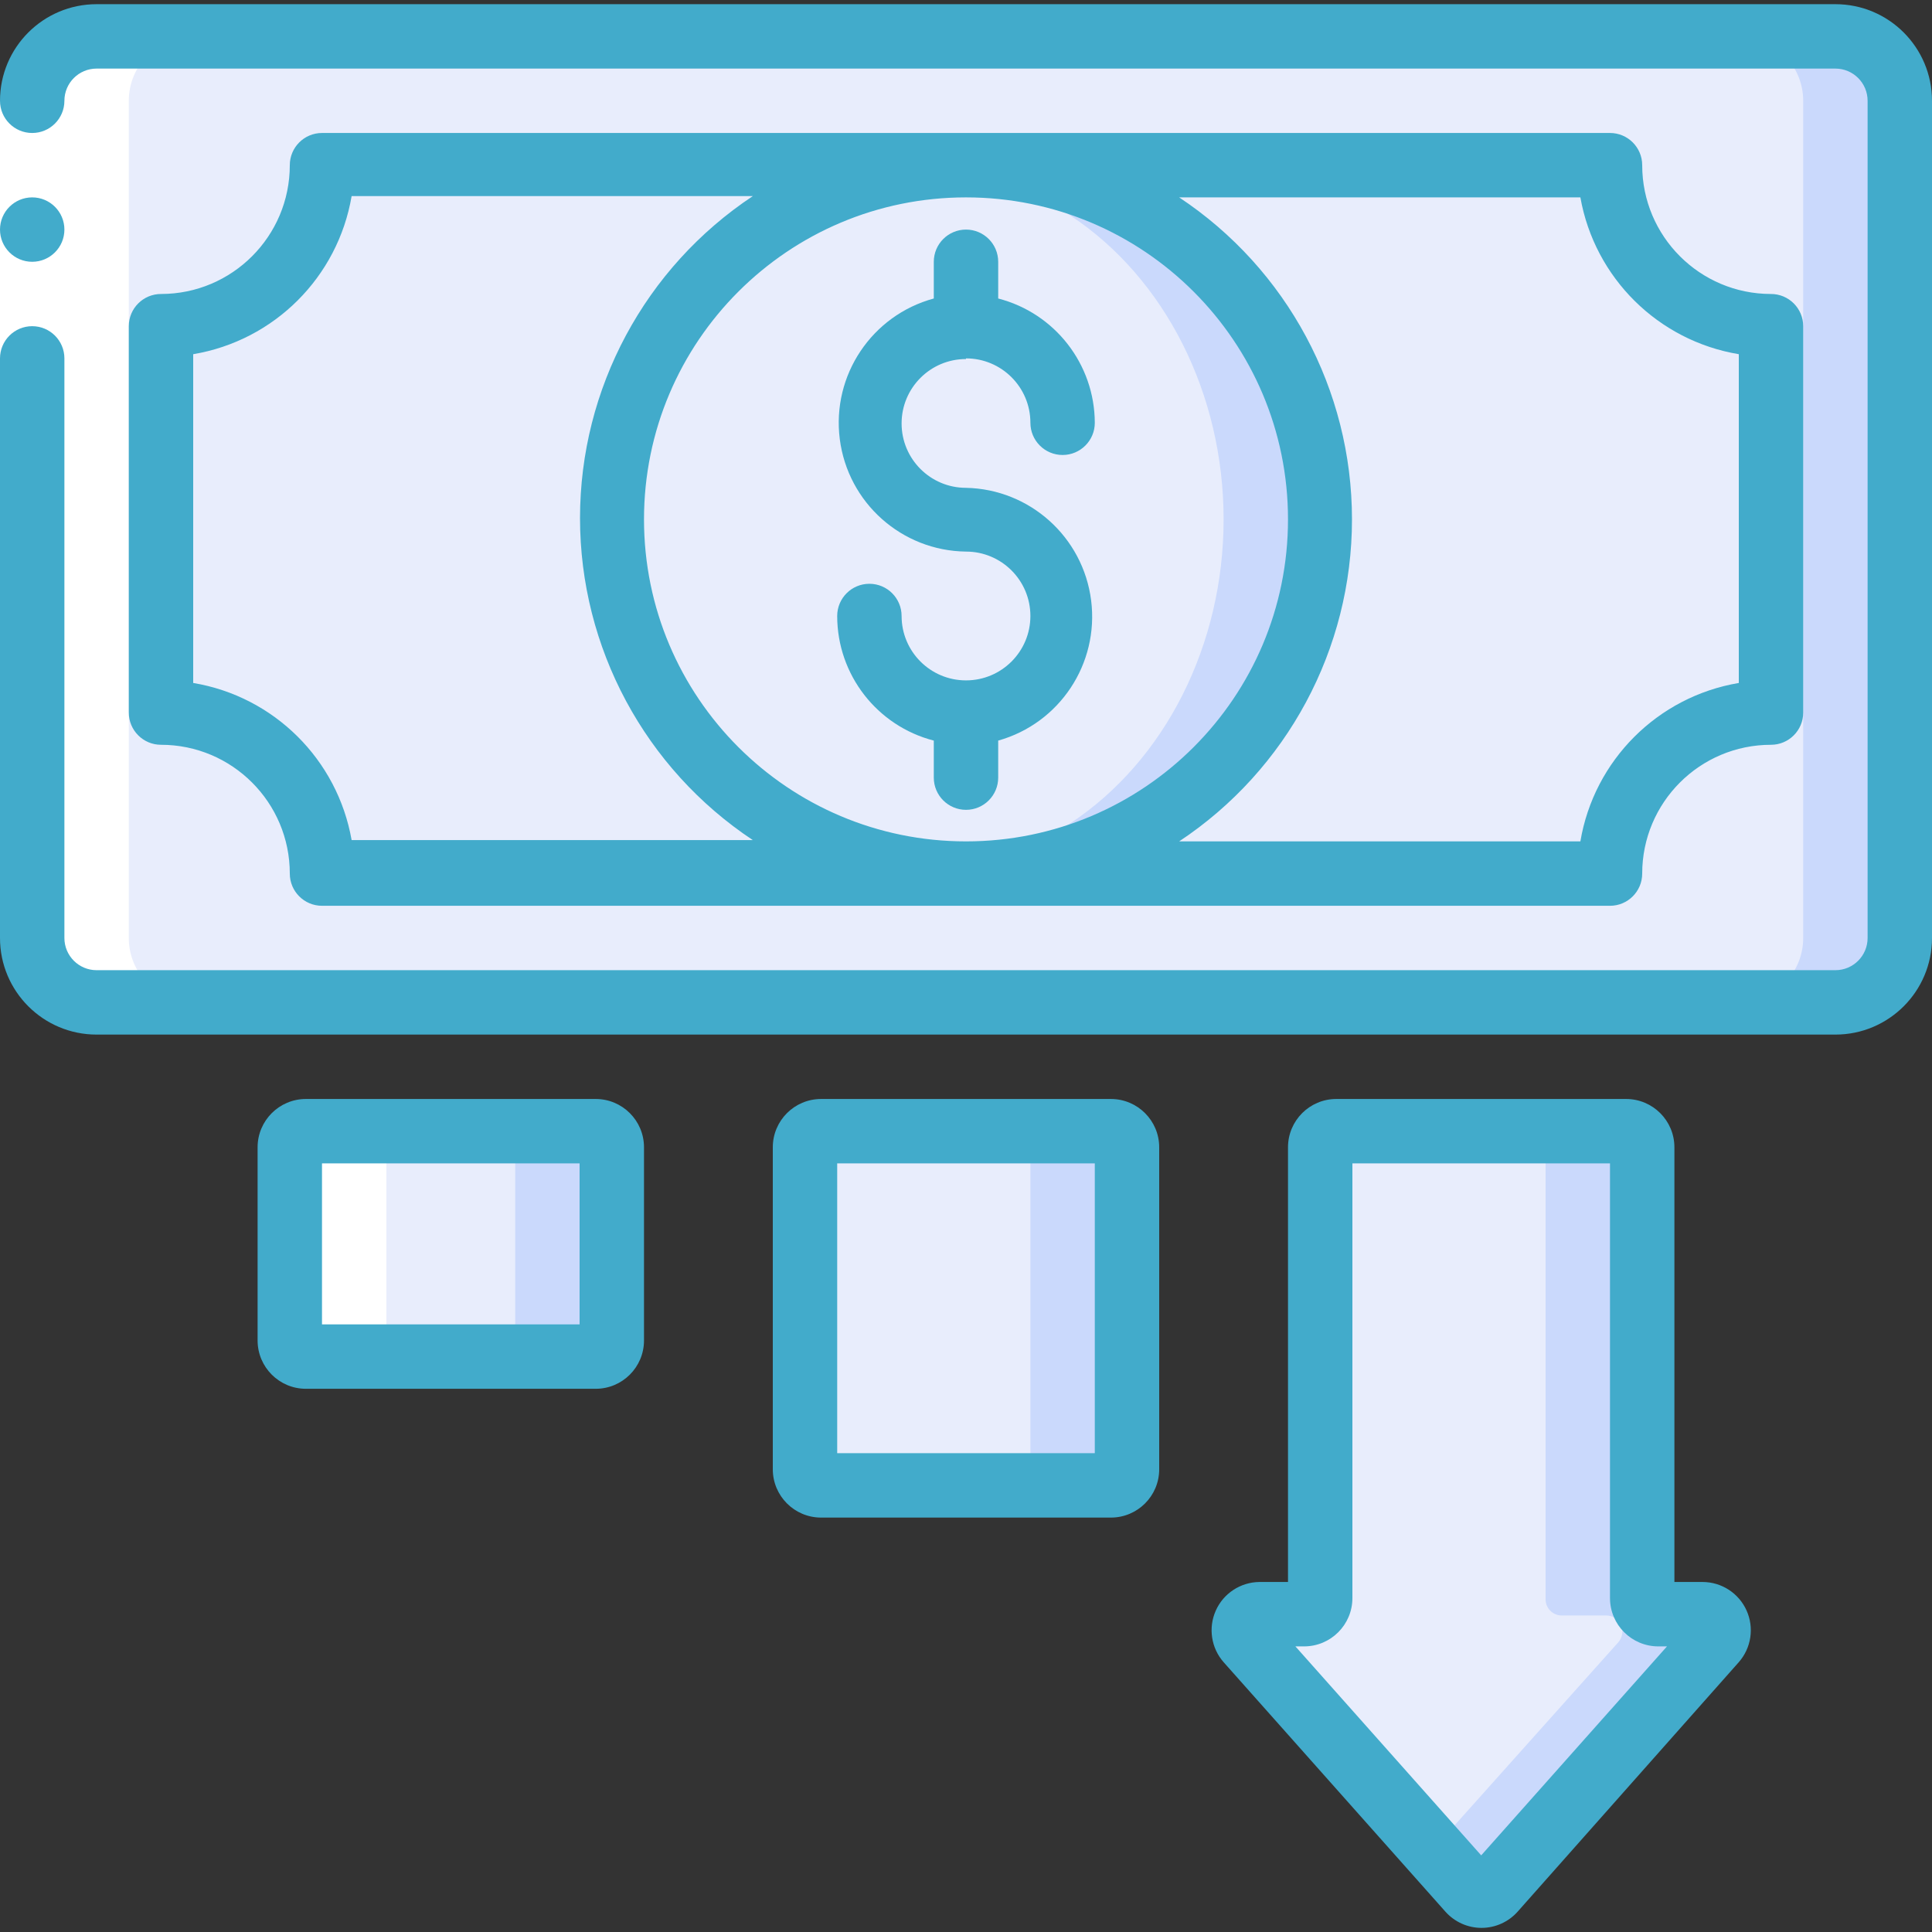 <svg xmlns="http://www.w3.org/2000/svg" version="1.1" xmlns:xlink="http://www.w3.org/1999/xlink" xmlns:svgjs="http://svgjs.com/svgjs" width="512" height="512" x="0" y="0" viewBox="0 0 60 60" style="enable-background:new 0 0 512 512" xml:space="preserve" class=""><rect x="0" y="0" width="60" height="60" fill="#333333" stroke="none"/><g><g xmlns="http://www.w3.org/2000/svg" id="004---Money-Off" fill="none"><g id="Icons" transform="translate(1 1)"><path id="Shape" d="m58 2.13v26c0 1.105-.895 2-2 2h-54c-1.105 0-2-.895-2-2v-26c0-1.105.895-2 2-2h54c.53 0 1.039.211 1.414.586.375.375.586.884.586 1.414z" fill="#cad9fc" data-original="#cad9fc" class=""></path><path id="Shape" d="m55 2.13v26c0 1.105-.895 2-2 2h-51c-1.105 0-2-.895-2-2v-26c0-1.105.895-2 2-2h51c.53 0 1.039.211 1.414.586.375.375.586.884.586 1.414z" fill="#e8edfc" data-original="#e8edfc" class=""></path><path id="Shape" d="m54 9.13v12c-2.761 0-5 2.239-5 5h-40c0-2.761-2.239-5-5-5v-12c2.761 0 5-2.239 5-5h40c0 2.761 2.239 5 5 5z" fill="#e8edfc" data-original="#e8edfc" class=""></path><path id="Shape" d="m40 15.13c.004 5.881-4.619 10.725-10.494 10.996s-10.923-4.128-11.46-9.984c-.537-5.857 3.628-11.099 9.454-11.901 3.148-.433 6.33.516 8.726 2.603 2.396 2.087 3.772 5.109 3.774 8.287z" fill="#cad9fc" data-original="#cad9fc" class=""></path><ellipse id="Oval" cx="27.5" cy="15.13" fill="#e8edfc" rx="9.5" ry="10.89" data-original="#e8edfc" class=""></ellipse><path id="Shape" d="m18 34.63v6c0 .276-.224.5-.5.5h-9c-.276 0-.5-.224-.5-.5v-6c0-.276.224-.5.5-.5h9c.276 0 .5.224.5.5z" fill="#cad9fc" data-original="#cad9fc" class=""></path><path id="Shape" d="m15 34.63v6c0 .276-.224.5-.5.5h-6c-.276 0-.5-.224-.5-.5v-6c0-.276.224-.5.5-.5h6c.276 0 .5.224.5.5z" fill="#e8edfc" data-original="#e8edfc" class=""></path><path id="Shape" d="m34 34.63v10c0 .276-.224.5-.5.5h-9c-.276 0-.5-.224-.5-.5v-10c0-.276.224-.5.5-.5h9c.276 0 .5.224.5.5z" fill="#cad9fc" data-original="#cad9fc" class=""></path><path id="Shape" d="m31 34.63v10c0 .276-.224.5-.5.5h-6c-.276 0-.5-.224-.5-.5v-10c0-.276.224-.5.5-.5h6c.276 0 .5.224.5.5z" fill="#e8edfc" data-original="#e8edfc" class=""></path><path id="Shape" d="m52.26 50-6.89 7.75c-.095.104-.229.164-.37.164s-.275-.059-.37-.164c-1.48-1.64-.23-.33-6.89-7.75-.129-.147-.161-.355-.081-.534s.256-.294.451-.296h1.39c.276 0 .5-.224.5-.5v-14c0-.276.224-.5.5-.5h9c.276 0 .5.224.5.5v14c0 .276.224.5.5.5h1.39c.195.002.372.118.451.296s.048.387-.081.534z" fill="#cad9fc" data-original="#cad9fc" class=""></path><path id="Shape" d="m49.26 50-5.76 6.44-5.76-6.44c-.129-.147-.161-.355-.081-.534s.256-.294.451-.296h1.39c.276 0 .5-.224.5-.5v-14c0-.276.224-.5.5-.5h6c.276 0 .5.224.5.5v14c0 .276.224.5.5.5h1.39c.195.002.372.118.451.296s.048.387-.081.534z" fill="#e8edfc" data-original="#e8edfc" class=""></path></g><g id="Icons_copy" fill="#fff" transform="translate(1 1)"><path id="Shape" d="m8.5 41.13h3c-.276 0-.5-.224-.5-.5v-6c0-.276.224-.5.5-.5h-3c-.276 0-.5.224-.5.5v6c0 .276.224.5.5.5z" fill="#ffffff" data-original="#ffffff" class=""></path><path id="Shape" d="m2 30.13h3c-1.105 0-2-.895-2-2v-26c0-1.105.895-2 2-2h-3c-1.105 0-2 .895-2 2v26c0 1.105.895 2 2 2z" fill="#ffffff" data-original="#ffffff" class=""></path></g><path id="Rectangle-path" d="m0 3.13h2v8h-2z" fill="#ffffff" data-original="#ffffff" class=""></path><g fill="#428dff"><path id="Shape" d="m1 8.13c-.552 0-1-.448-1-1s.448-1 1-1 1 .448 1 1-.448 1-1 1z" fill="#42abcb" data-original="#428dff" class=""></path><path id="Shape" d="m57 .13h-54c-1.657 0-3 1.343-3 3 0 .552.448 1 1 1s1-.448 1-1 .448-1 1-1h54c.552 0 1 .448 1 1v26c0 .552-.448 1-1 1h-54c-.552 0-1-.448-1-1v-18c0-.552-.448-1-1-1s-1 .448-1 1v18c0 1.657 1.343 3 3 3h54c1.657 0 3-1.343 3-3v-26c0-1.657-1.343-3-3-3z" fill="#42abcb" data-original="#428dff" class=""></path><path id="Shape" d="m9 27.13c0 .552.448 1 1 1h40c.552 0 1-.448 1-1 0-2.209 1.791-4 4-4 .552 0 1-.448 1-1v-12c0-.552-.448-1-1-1-2.209 0-4-1.791-4-4 0-.552-.448-1-1-1h-40c-.552 0-1 .448-1 1 0 2.209-1.791 4-4 4-.552 0-1 .448-1 1v12c0 .552.448 1 1 1 2.209 0 4 1.791 4 4zm40.08-21c.444 2.501 2.414 4.452 4.92 4.87v10.21c-2.521.425-4.495 2.399-4.92 4.92h-12.46c3.352-2.223 5.367-5.978 5.367-10s-2.015-7.777-5.367-10zm-19.08 20c-5.523 0-10-4.477-10-10s4.477-10 10-10 10 4.477 10 10-4.477 10-10 10zm-24-15.13c2.518-.423 4.492-2.393 4.92-4.91h12.46c-3.352 2.223-5.367 5.978-5.367 10s2.015 7.777 5.367 10h-12.46c-.44-2.505-2.411-4.461-4.92-4.88z" fill="#42abcb" data-original="#428dff" class=""></path><path id="Shape" d="m30 11.13c1.105 0 2 .895 2 2 0 .552.448 1 1 1s1-.448 1-1c-.006-1.819-1.239-3.405-3-3.86v-1.14c0-.552-.448-1-1-1s-1 .448-1 1v1.14c-1.926.523-3.172 2.385-2.92 4.365.252 1.98 1.925 3.471 3.92 3.495 1.105 0 2 .895 2 2s-.895 2-2 2-2-.895-2-2c0-.552-.448-1-1-1s-1 .448-1 1c.001 1.823 1.235 3.414 3 3.87v1.15c0 .552.448 1 1 1s1-.448 1-1v-1.15c1.909-.536 3.136-2.39 2.886-4.356-.251-1.967-1.904-3.453-3.886-3.494-1.105 0-2-.895-2-2s.895-2 2-2z" fill="#42abcb" data-original="#428dff" class=""></path><path id="Shape" d="m18.5 43.13c.828 0 1.5-.672 1.5-1.5v-6c0-.828-.672-1.5-1.5-1.5h-9c-.828 0-1.5.672-1.5 1.5v6c0 .828.672 1.5 1.5 1.5zm-8.5-7h8v5h-8z" fill="#42abcb" data-original="#428dff" class=""></path><path id="Shape" d="m34.5 47.13c.828 0 1.5-.672 1.5-1.5v-10c0-.828-.672-1.5-1.5-1.5h-9c-.828 0-1.5.672-1.5 1.5v10c0 .828.672 1.5 1.5 1.5zm-8.5-11h8v9h-8z" fill="#42abcb" data-original="#428dff" class=""></path><path id="Shape" d="m50.5 34.13h-9c-.828 0-1.5.672-1.5 1.5v13.5h-.89c-.586.007-1.115.354-1.353.889s-.144 1.161.243 1.601l6.89 7.75c.285.319.692.502 1.12.502s.835-.183 1.12-.502l6.87-7.75c.388-.442.482-1.069.241-1.605-.241-.536-.773-.882-1.361-.885h-.88v-13.5c0-.828-.672-1.5-1.5-1.5zm-4.5 23.49-5.77-6.49h.27c.828 0 1.5-.672 1.5-1.5v-13.5h8v13.5c0 .828.672 1.5 1.5 1.5h.27z" fill="#42abcb" data-original="#428dff" class=""></path></g></g></g></svg>